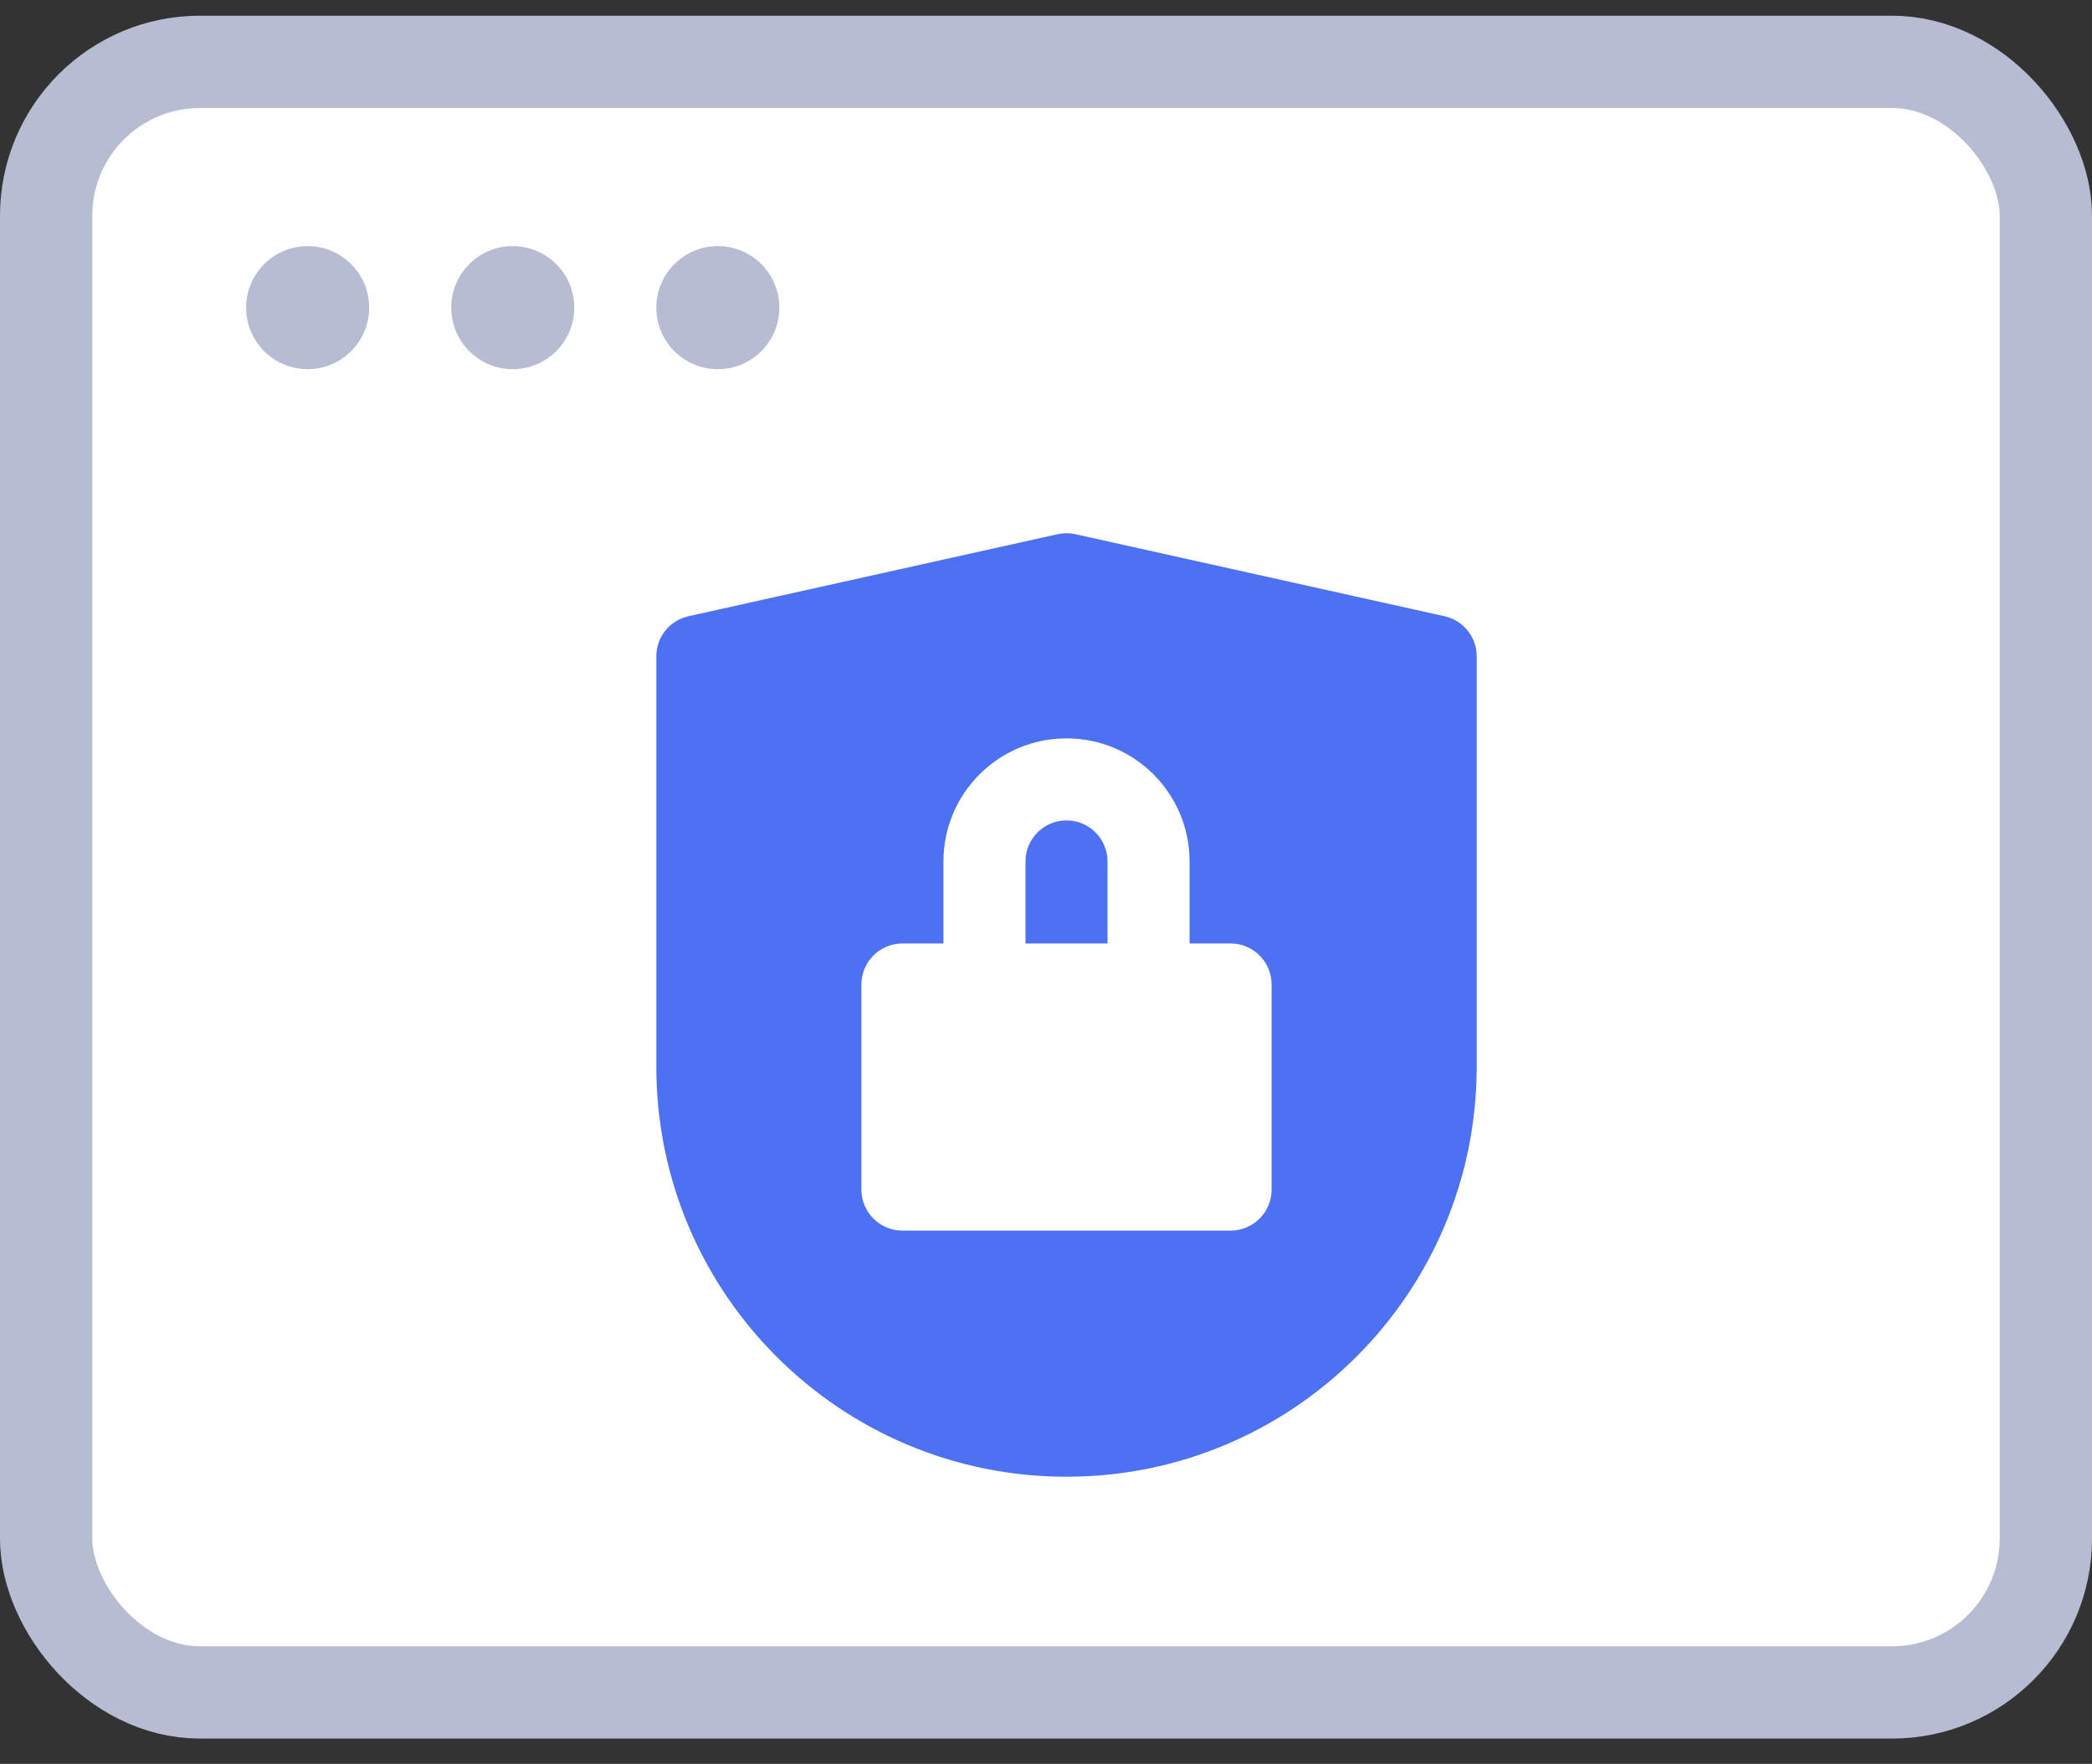 <svg xmlns="http://www.w3.org/2000/svg" width="51" height="43" viewBox="0 0 51 43">
  <rect x="0" y="0" width="51" height="43" fill="#333333" stroke="none"/>
  <g fill="none" fill-rule="evenodd">
    <rect width="48.75" height="39.75" x="1.125" y="1.508" fill="#FFF" stroke="#B6BDD3" stroke-width="2.25" rx="3.75"/>
    <circle cx="7.5" cy="7.5" r="1.5" fill="#B6BDD3"/>
    <circle cx="12.5" cy="7.5" r="1.5" fill="#B6BDD3"/>
    <circle cx="17.5" cy="7.5" r="1.5" fill="#B6BDD3"/>
    <g fill="#4D71F3" fill-rule="nonzero" transform="translate(16 13)">
      <path d="M19.217,2.023 L10.217,0.023 C10.074,-0.008 9.926,-0.008 9.783,0.023 L0.783,2.023 C0.325,2.125 -0,2.531 -3.47251895e-07,3 L-3.47251895e-07,13 C-3.47251895e-07,18.523 4.477,23 10,23 C15.523,23 20,18.523 20,13 L20,3 C20,2.531 19.675,2.125 19.217,2.023 Z M15,16 C15,16.552 14.552,17 14,17 L6,17 C5.448,17 5,16.552 5,16 L5,11 C5,10.448 5.448,10 6,10 L7,10 L7,8 C7,6.343 8.343,5 10,5 C11.657,5 13,6.343 13,8 L13,10 L14,10 C14.552,10 15,10.448 15,11 L15,16 Z"/>
      <path d="M10,7 C9.448,7 9,7.448 9,8 L9,10 L11,10 L11,8 C11,7.448 10.552,7 10,7 Z"/>
    </g>
  </g>
</svg>
